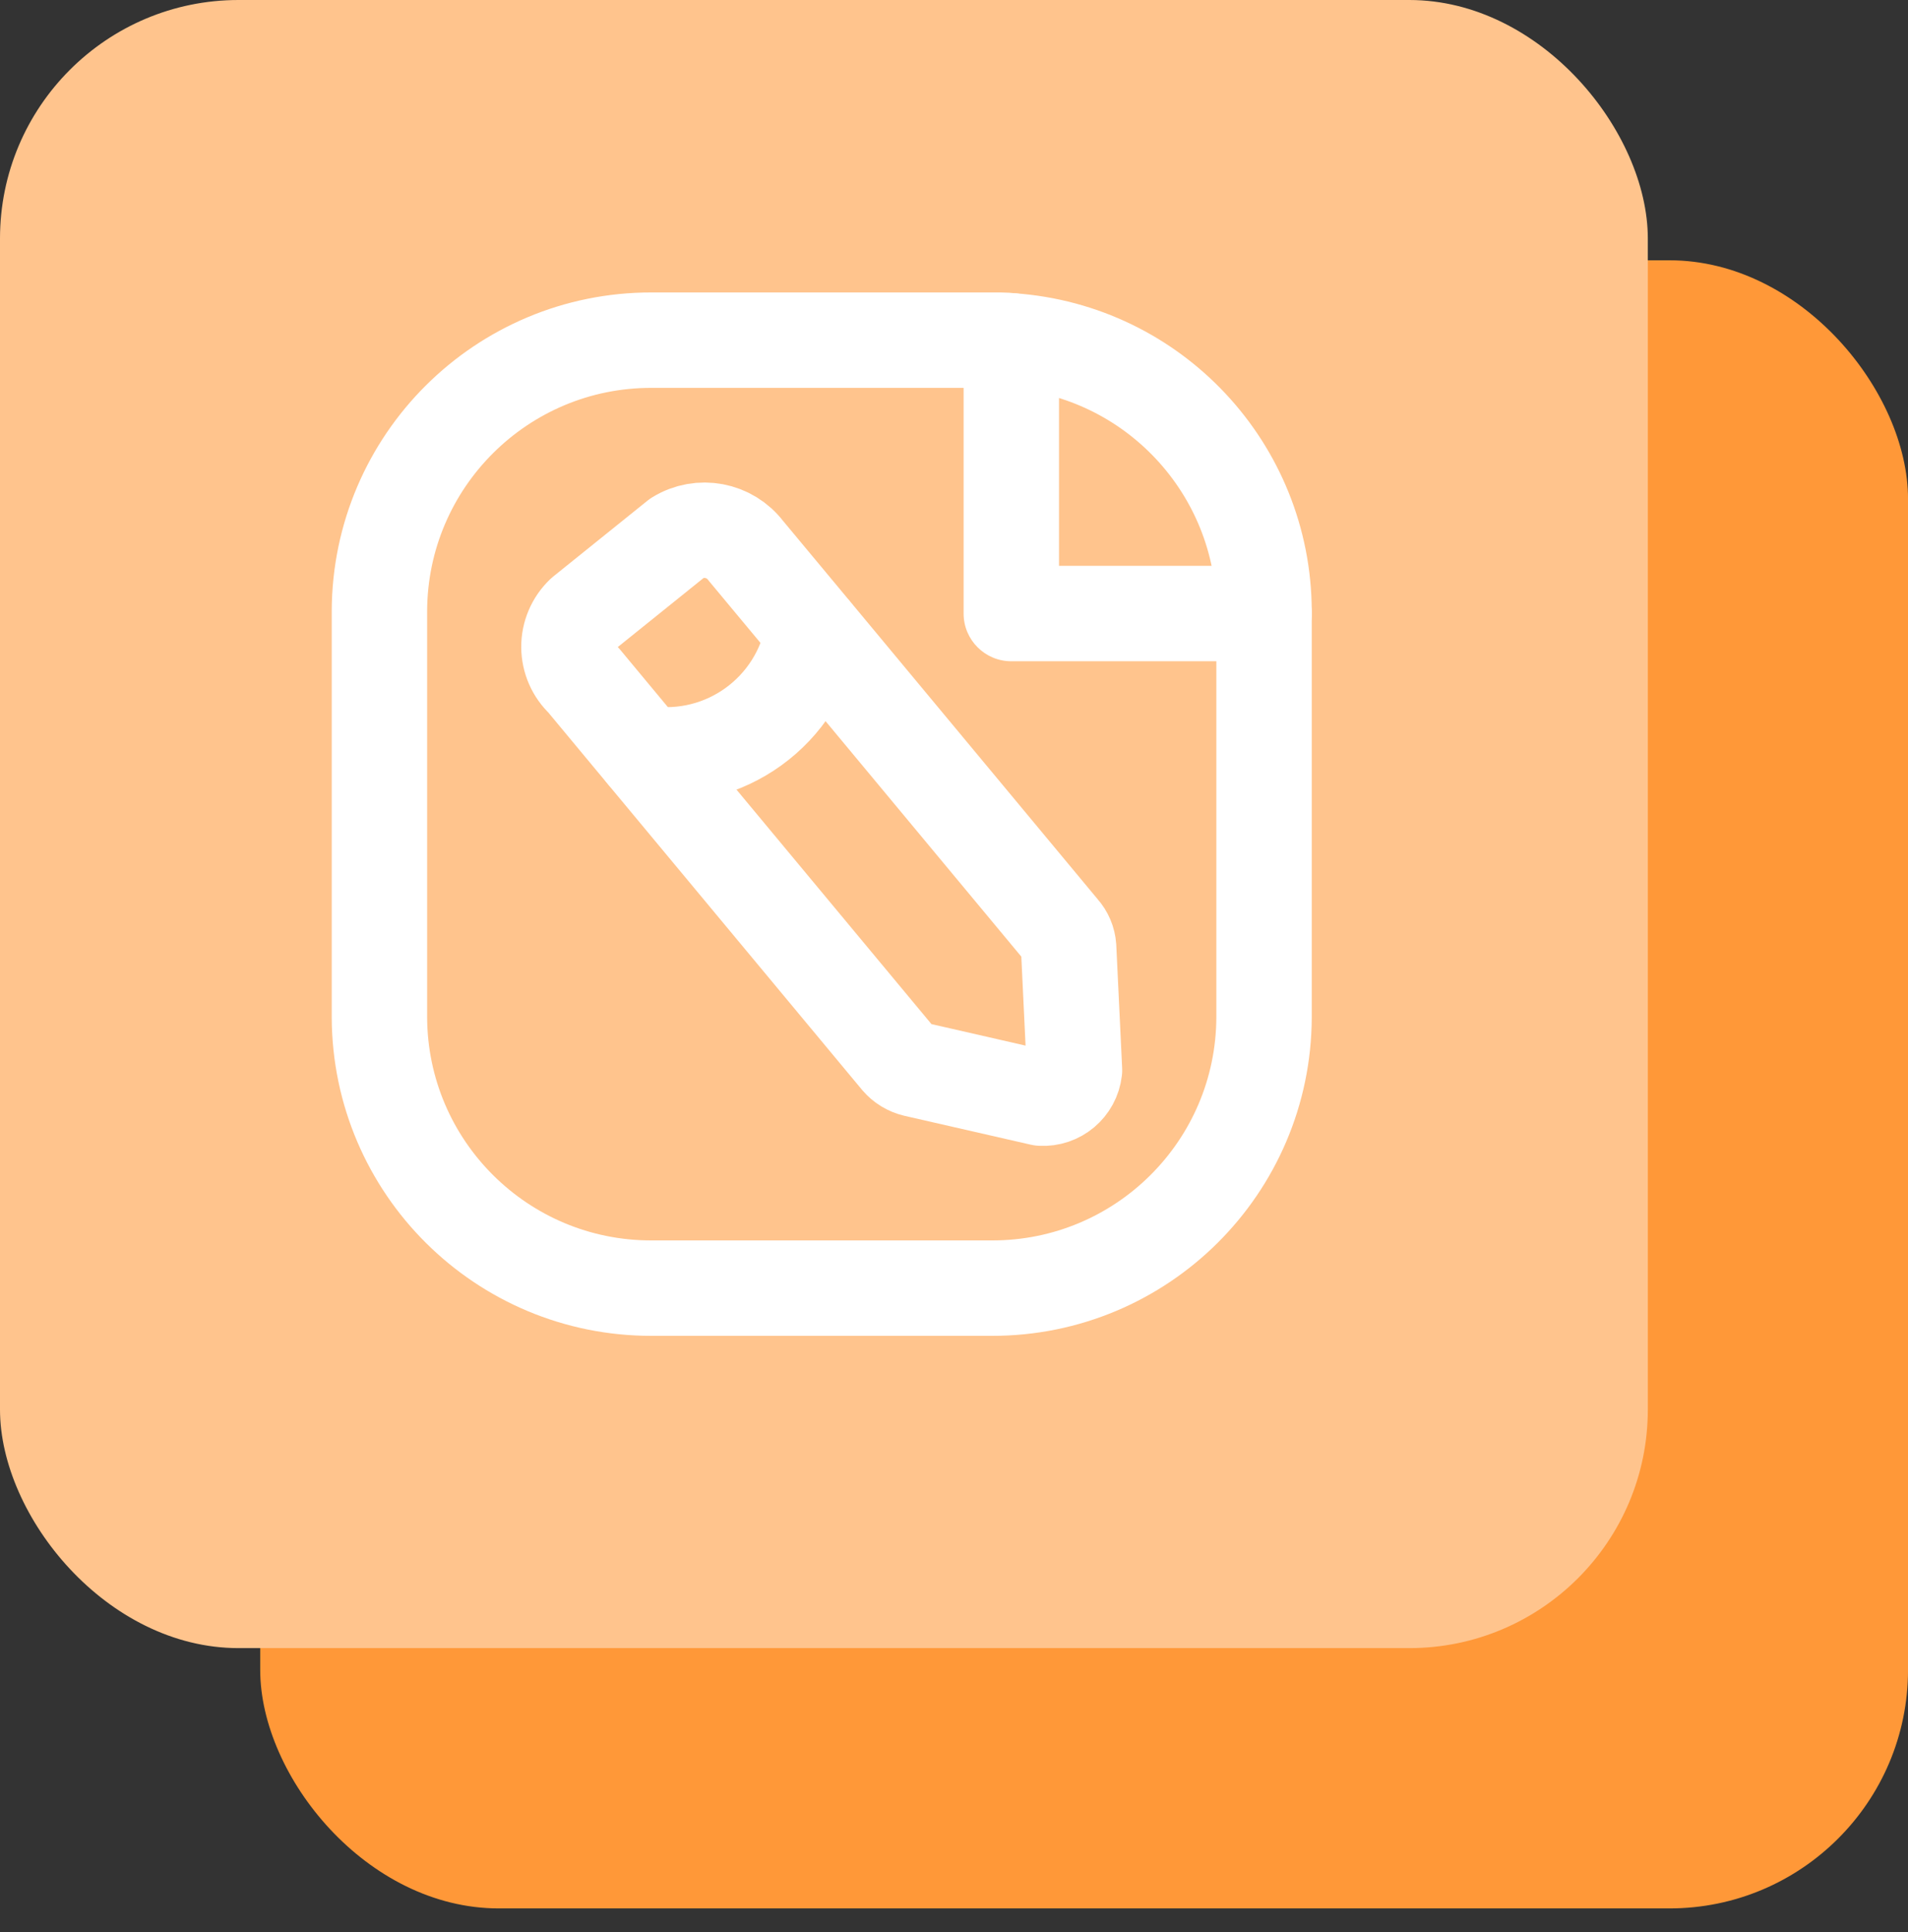 <svg width="80" height="81" viewBox="0 0 80 81" fill="none" xmlns="http://www.w3.org/2000/svg">
<rect x="0" y="0" width="80" height="81" fill="#333333" stroke="none"/>
<rect x="10.91" y="10.912" width="69.091" height="69.091" rx="10" fill="#FF9838"/>
<rect width="69.091" height="69.091" rx="10" fill="#FFC48D"/>
<path fill-rule="evenodd" clip-rule="evenodd" d="M27.323 14.26H41.95C42.101 14.26 42.252 14.27 42.403 14.289C48.356 14.706 52.98 19.647 53 25.615V42.648C52.978 48.932 47.871 54.012 41.587 54H27.323C21.037 54.012 15.93 48.93 15.909 42.645V25.615C15.93 19.33 21.037 14.248 27.323 14.26Z" stroke="white" stroke-width="4" stroke-linecap="round" stroke-linejoin="round"/>
<path fill-rule="evenodd" clip-rule="evenodd" d="M28.398 22.55L24.448 25.729C24.067 26.093 23.852 26.598 23.855 27.125C23.858 27.652 24.079 28.154 24.464 28.514L27.016 31.584L37.682 44.409C37.859 44.616 38.098 44.761 38.363 44.825L43.661 46.036C44.362 46.076 44.972 45.562 45.052 44.865L44.806 39.709C44.788 39.445 44.681 39.194 44.504 38.997L34.084 26.466L31.276 23.093C30.6 22.198 29.354 21.963 28.398 22.55Z" stroke="white" stroke-width="4" stroke-linecap="round" stroke-linejoin="round"/>
<path d="M53 27.721C54.105 27.721 55 26.826 55 25.721C55 24.616 54.105 23.721 53 23.721V27.721ZM42.403 25.721H40.403C40.403 26.826 41.298 27.721 42.403 27.721V25.721ZM44.403 14.289C44.403 13.185 43.508 12.289 42.403 12.289C41.298 12.289 40.403 13.185 40.403 14.289H44.403ZM36.054 26.819C36.244 25.731 35.516 24.695 34.427 24.506C33.339 24.316 32.303 25.045 32.114 26.133L36.054 26.819ZM27.311 29.598C26.219 29.435 25.201 30.188 25.038 31.28C24.875 32.373 25.628 33.391 26.72 33.554L27.311 29.598ZM53 23.721H42.403V27.721H53V23.721ZM44.403 25.721V14.289H40.403V25.721H44.403ZM32.114 26.133C31.719 28.4 29.587 29.938 27.311 29.598L26.72 33.554C31.144 34.215 35.287 31.226 36.054 26.819L32.114 26.133Z" fill="white"/>
</svg>
